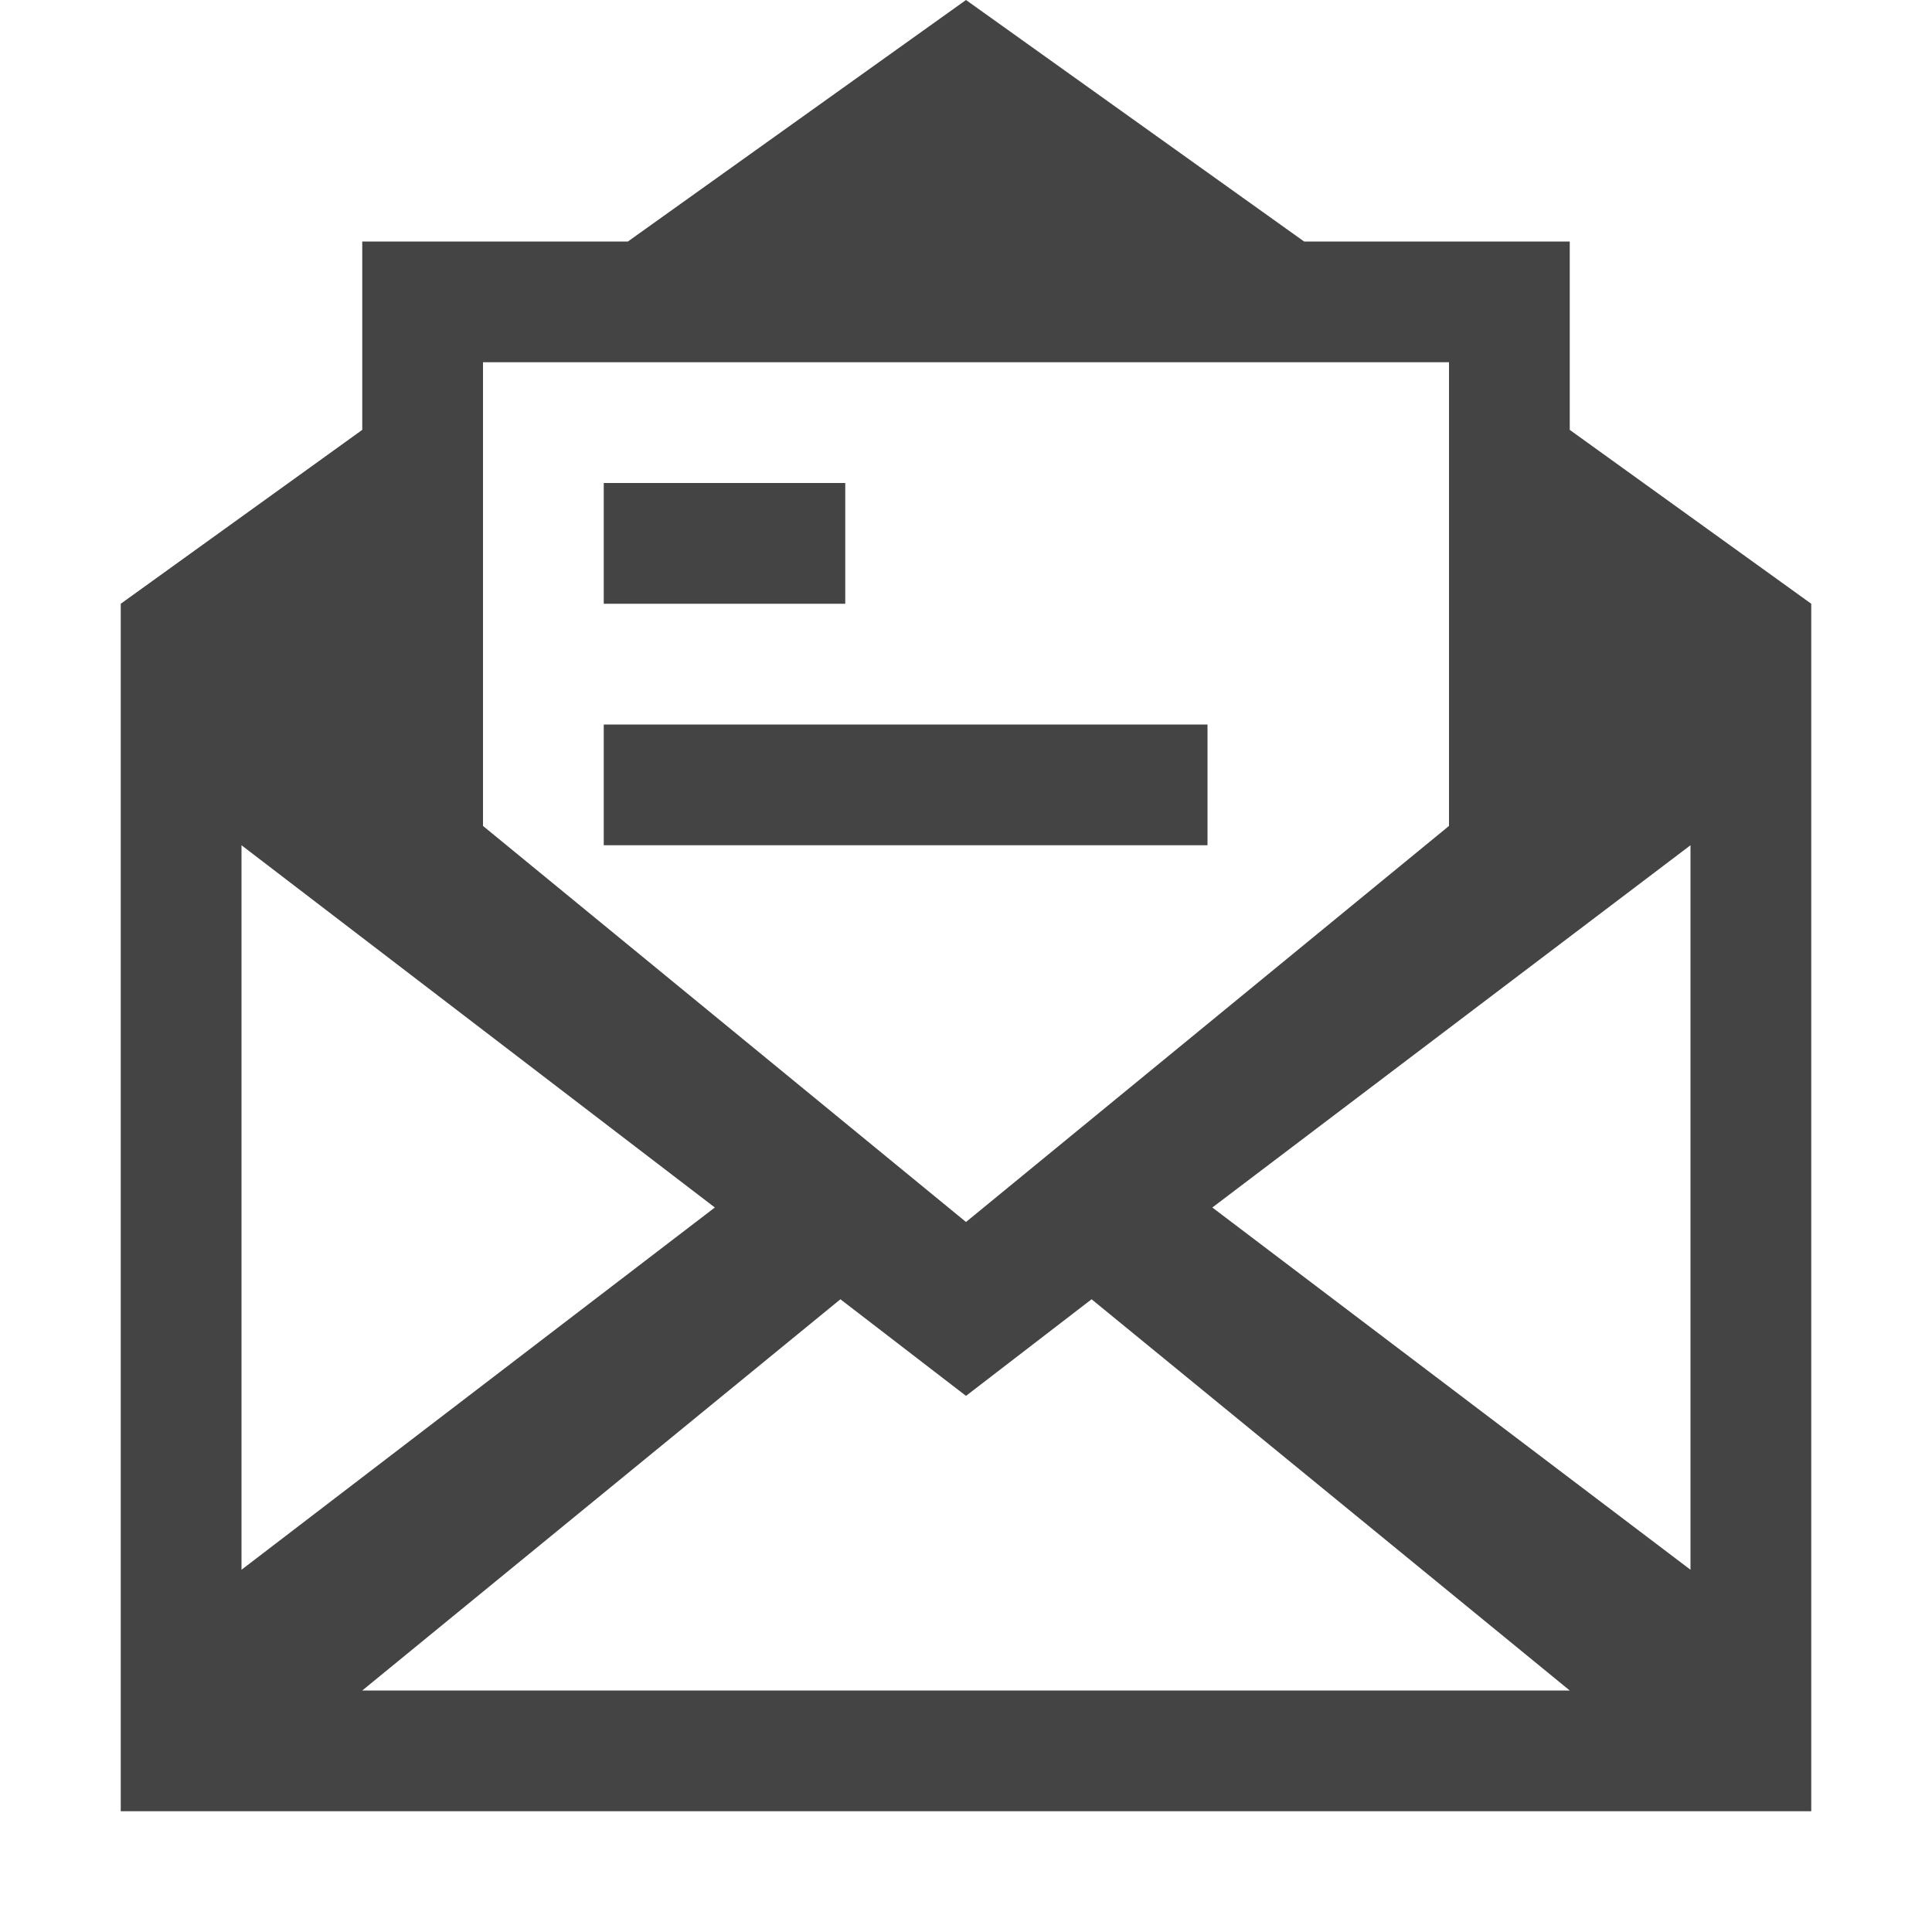 <?xml version="1.0"?><svg xmlns="http://www.w3.org/2000/svg" width="40" height="40" viewBox="0 0 40 40"><path fill="#444" d="m25 15h-12.5v2.5h12.5v-2.5z m-7.5-5h-5v2.5h5v-2.5z m15-1.1v-3.9h-5.5l-7-5-7 5h-5.5v3.9l-5 3.6v25h35v-25l-5-3.6z m-22.5-1.4h20v9.6l-10 8.2-10-8.2v-9.6z m-5 10l9.8 7.5-9.8 7.5v-15z m2.5 17.5l9.9-8.1 2.6 2 2.6-2 9.9 8.1h-25z m27.5-2.5l-9.9-7.5 9.9-7.5v15z"></path></svg>